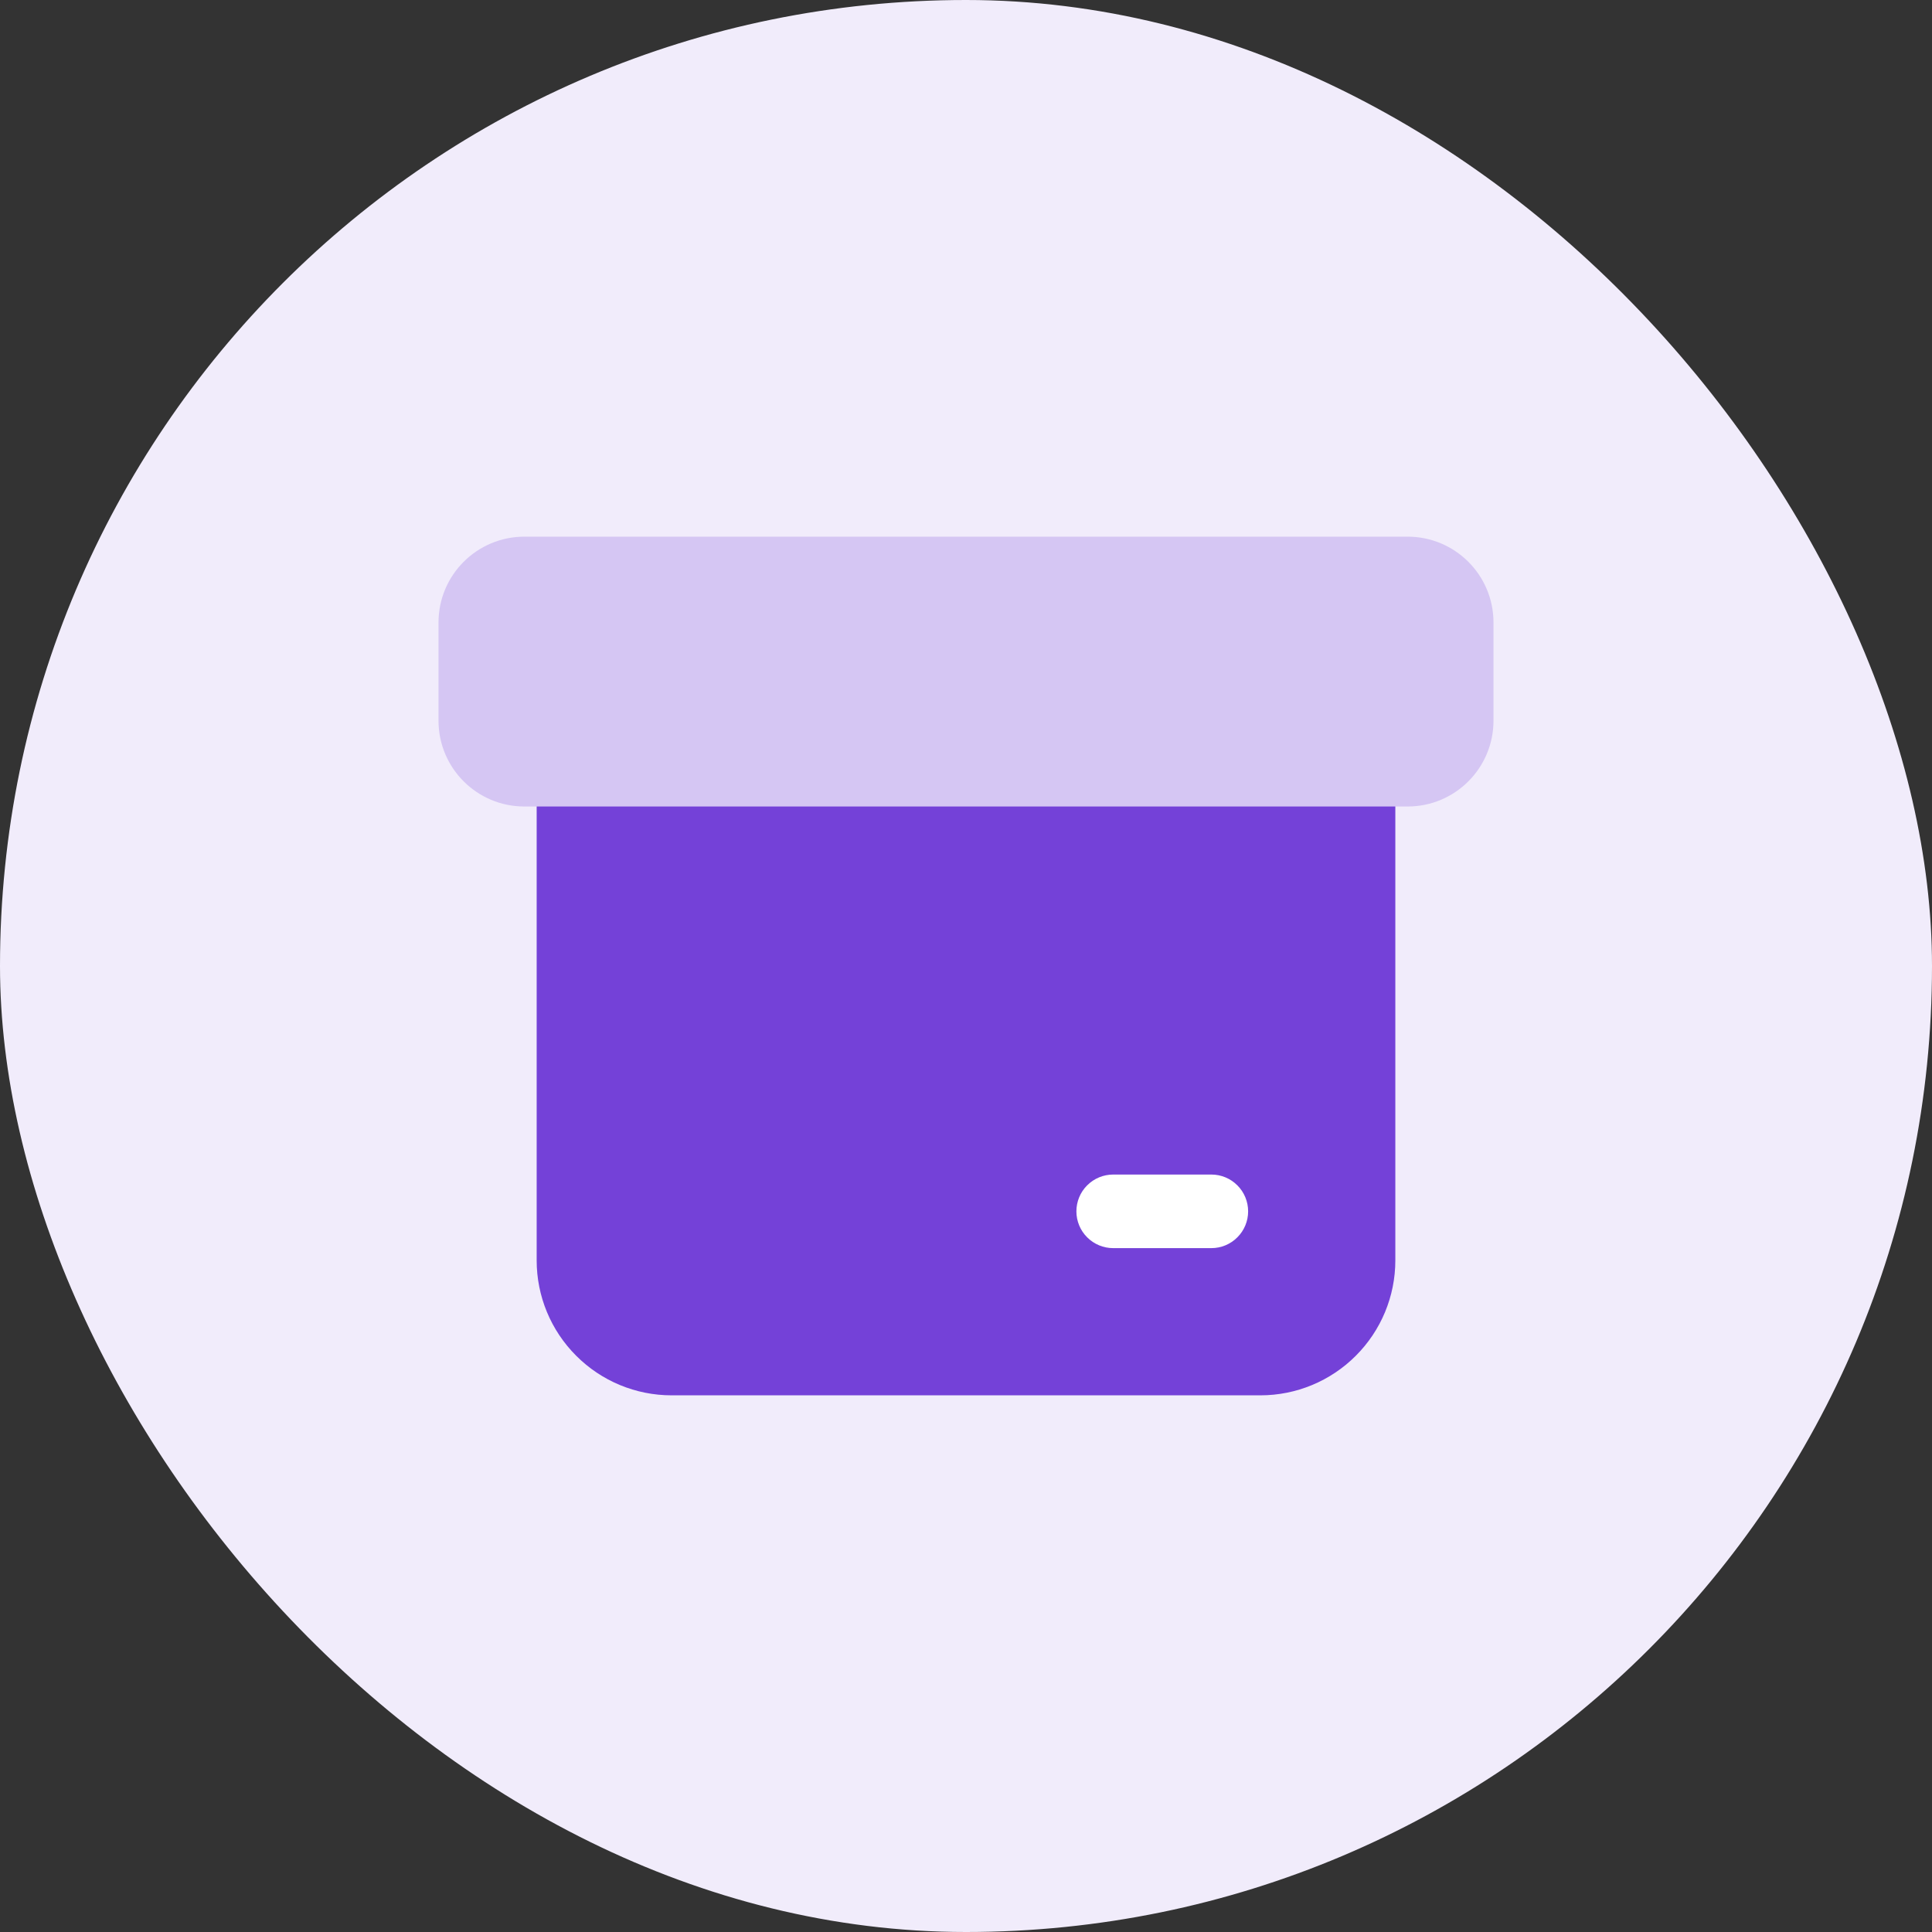 <svg width="36" height="36" viewBox="0 0 36 36" fill="none" xmlns="http://www.w3.org/2000/svg">
<rect x="0" y="0" width="36" height="36" fill="#333333" stroke="none"/>
<rect width="36" height="36" rx="18" fill="#F1ECFB"/>
<path d="M25.315 13.657H10.685C10.504 13.657 10.329 13.729 10.2 13.858C10.072 13.986 10 14.161 10 14.343V23.486C10 24.153 10.265 24.792 10.737 25.263C11.208 25.735 11.847 26 12.514 26H23.486C24.153 26 24.792 25.735 25.263 25.263C25.735 24.792 26 24.153 26 23.486V14.343C26 14.161 25.928 13.986 25.799 13.858C25.671 13.729 25.497 13.657 25.315 13.657Z" fill="#7441D8"/>
<path d="M22.572 23.257H20.743C20.561 23.257 20.387 23.185 20.258 23.056C20.129 22.928 20.057 22.753 20.057 22.572C20.057 22.39 20.129 22.215 20.258 22.087C20.387 21.958 20.561 21.886 20.743 21.886H22.572C22.753 21.886 22.928 21.958 23.056 22.087C23.185 22.215 23.257 22.39 23.257 22.572C23.257 22.753 23.185 22.928 23.056 23.056C22.928 23.185 22.753 23.257 22.572 23.257Z" fill="white"/>
<path d="M26.229 10H9.771C8.887 10 8.171 10.716 8.171 11.6V13.428C8.171 14.312 8.887 15.028 9.771 15.028H26.229C27.113 15.028 27.829 14.312 27.829 13.428V11.6C27.829 10.716 27.113 10 26.229 10Z" fill="#D5C6F3"/>
</svg>
